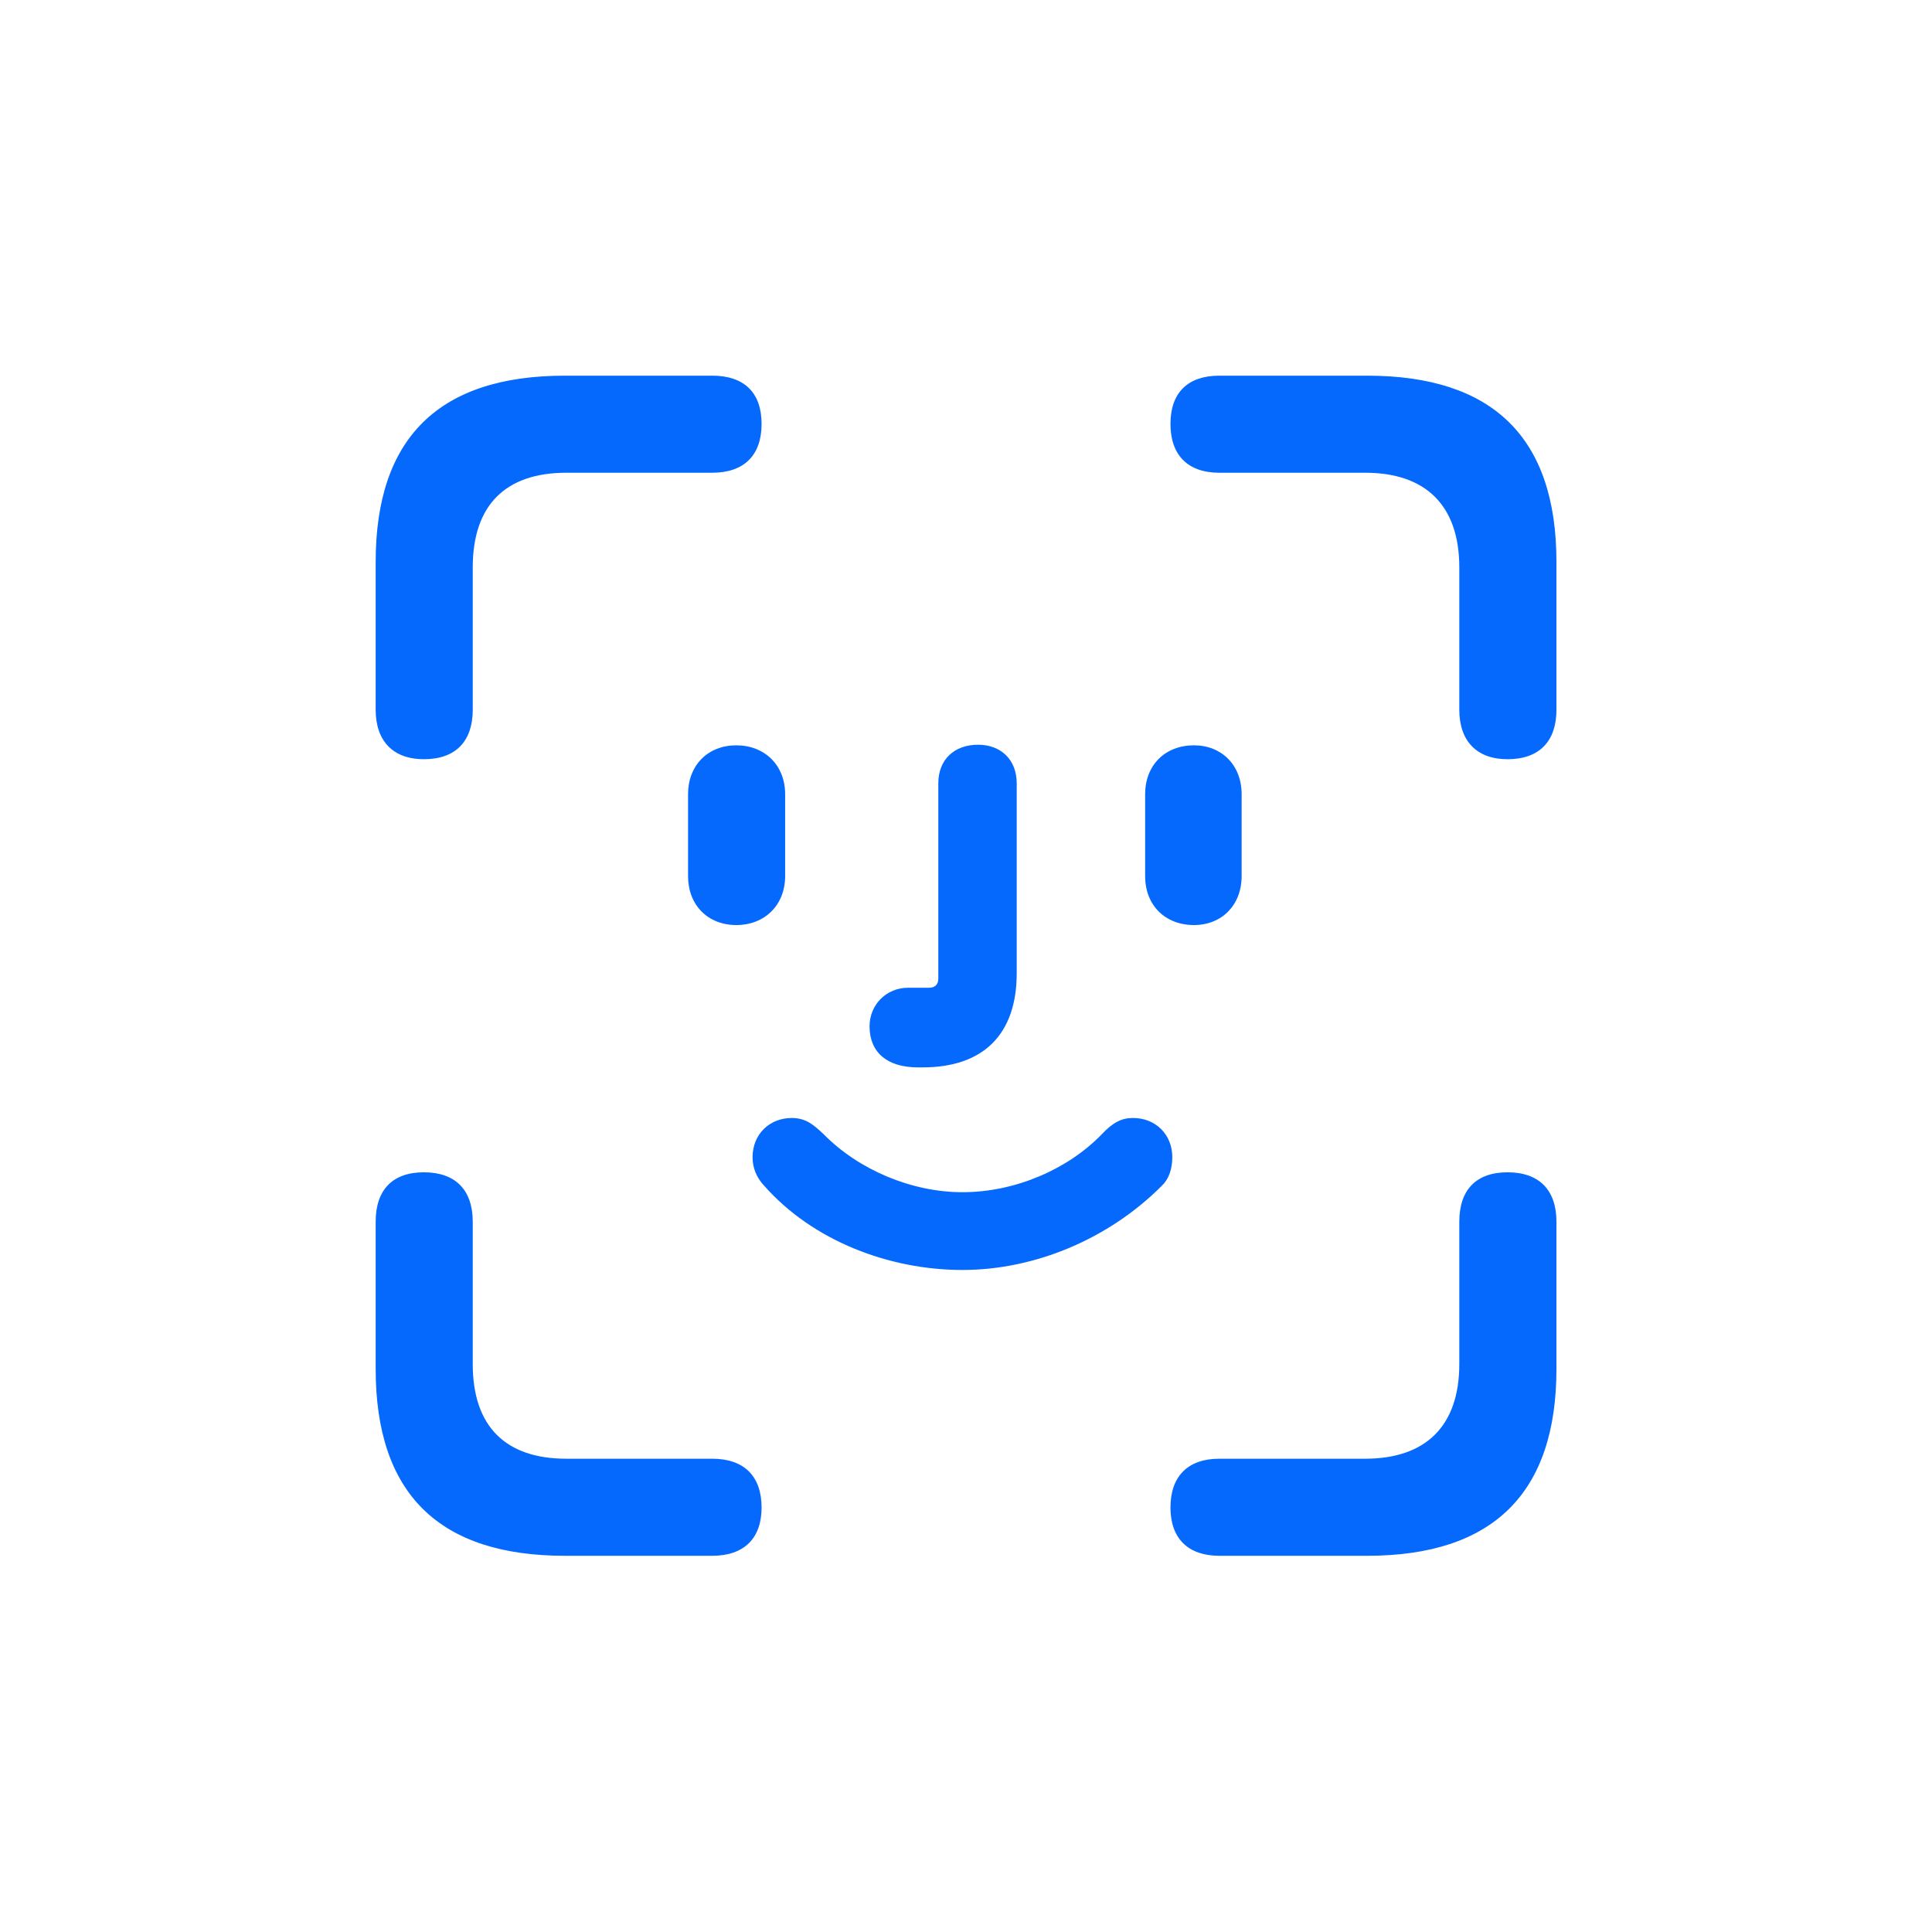 <svg width="36" height="36" viewBox="0 0 36 36" fill="none" xmlns="http://www.w3.org/2000/svg">
<g id="Icon_simple/Face_ID">
<g id="Group 4836">
<g id="SF Symbol &#226;&#147;&#131;">
<path d="M7.899 14.147C8.494 14.147 8.809 13.809 8.809 13.225V10.573C8.809 9.405 9.427 8.809 10.551 8.809H13.27C13.866 8.809 14.191 8.483 14.191 7.899C14.191 7.315 13.866 7 13.27 7H10.528C8.18 7 7 8.157 7 10.472V13.225C7 13.809 7.326 14.147 7.899 14.147ZM28.091 14.147C28.687 14.147 29.002 13.809 29.002 13.225V10.472C29.002 8.157 27.822 7 25.473 7H22.72C22.136 7 21.81 7.315 21.81 7.899C21.81 8.483 22.136 8.809 22.72 8.809H25.439C26.552 8.809 27.192 9.405 27.192 10.573V13.225C27.192 13.809 27.518 14.147 28.091 14.147ZM17.102 19.889H17.192C18.327 19.889 18.945 19.27 18.945 18.136V14.596C18.945 14.158 18.652 13.877 18.226 13.877C17.776 13.877 17.484 14.158 17.484 14.596V18.237C17.484 18.349 17.416 18.405 17.315 18.405H16.922C16.517 18.405 16.203 18.72 16.203 19.124C16.203 19.608 16.529 19.889 17.102 19.889ZM13.72 17.237C14.248 17.237 14.63 16.866 14.63 16.326V14.798C14.63 14.259 14.248 13.888 13.72 13.888C13.191 13.888 12.821 14.259 12.821 14.798V16.326C12.821 16.866 13.191 17.237 13.72 17.237ZM22.248 17.237C22.765 17.237 23.136 16.866 23.136 16.326V14.798C23.136 14.259 22.765 13.888 22.248 13.888C21.709 13.888 21.338 14.259 21.338 14.798V16.326C21.338 16.866 21.709 17.237 22.248 17.237ZM17.933 23.664C19.293 23.664 20.664 23.08 21.642 22.102C21.776 21.979 21.844 21.788 21.844 21.563C21.844 21.136 21.529 20.832 21.113 20.832C20.9 20.832 20.742 20.911 20.529 21.136C19.911 21.776 18.933 22.215 17.933 22.215C16.989 22.215 16.001 21.799 15.349 21.136C15.169 20.967 15.023 20.832 14.753 20.832C14.338 20.832 14.023 21.136 14.023 21.563C14.023 21.754 14.09 21.934 14.236 22.091C15.147 23.125 16.574 23.664 17.933 23.664ZM10.528 28.99H13.27C13.866 28.99 14.191 28.664 14.191 28.091C14.191 27.507 13.866 27.181 13.27 27.181H10.551C9.427 27.181 8.809 26.586 8.809 25.417V22.765C8.809 22.17 8.483 21.844 7.899 21.844C7.315 21.844 7 22.17 7 22.765V25.507C7 27.833 8.18 28.99 10.528 28.99ZM22.72 28.99H25.473C27.822 28.99 29.002 27.822 29.002 25.507V22.765C29.002 22.17 28.676 21.844 28.091 21.844C27.507 21.844 27.192 22.17 27.192 22.765V25.417C27.192 26.586 26.552 27.181 25.439 27.181H22.72C22.136 27.181 21.81 27.507 21.81 28.091C21.81 28.664 22.136 28.99 22.72 28.99Z" fill="#0669FD"/>
</g>
</g>
</g>
</svg>
